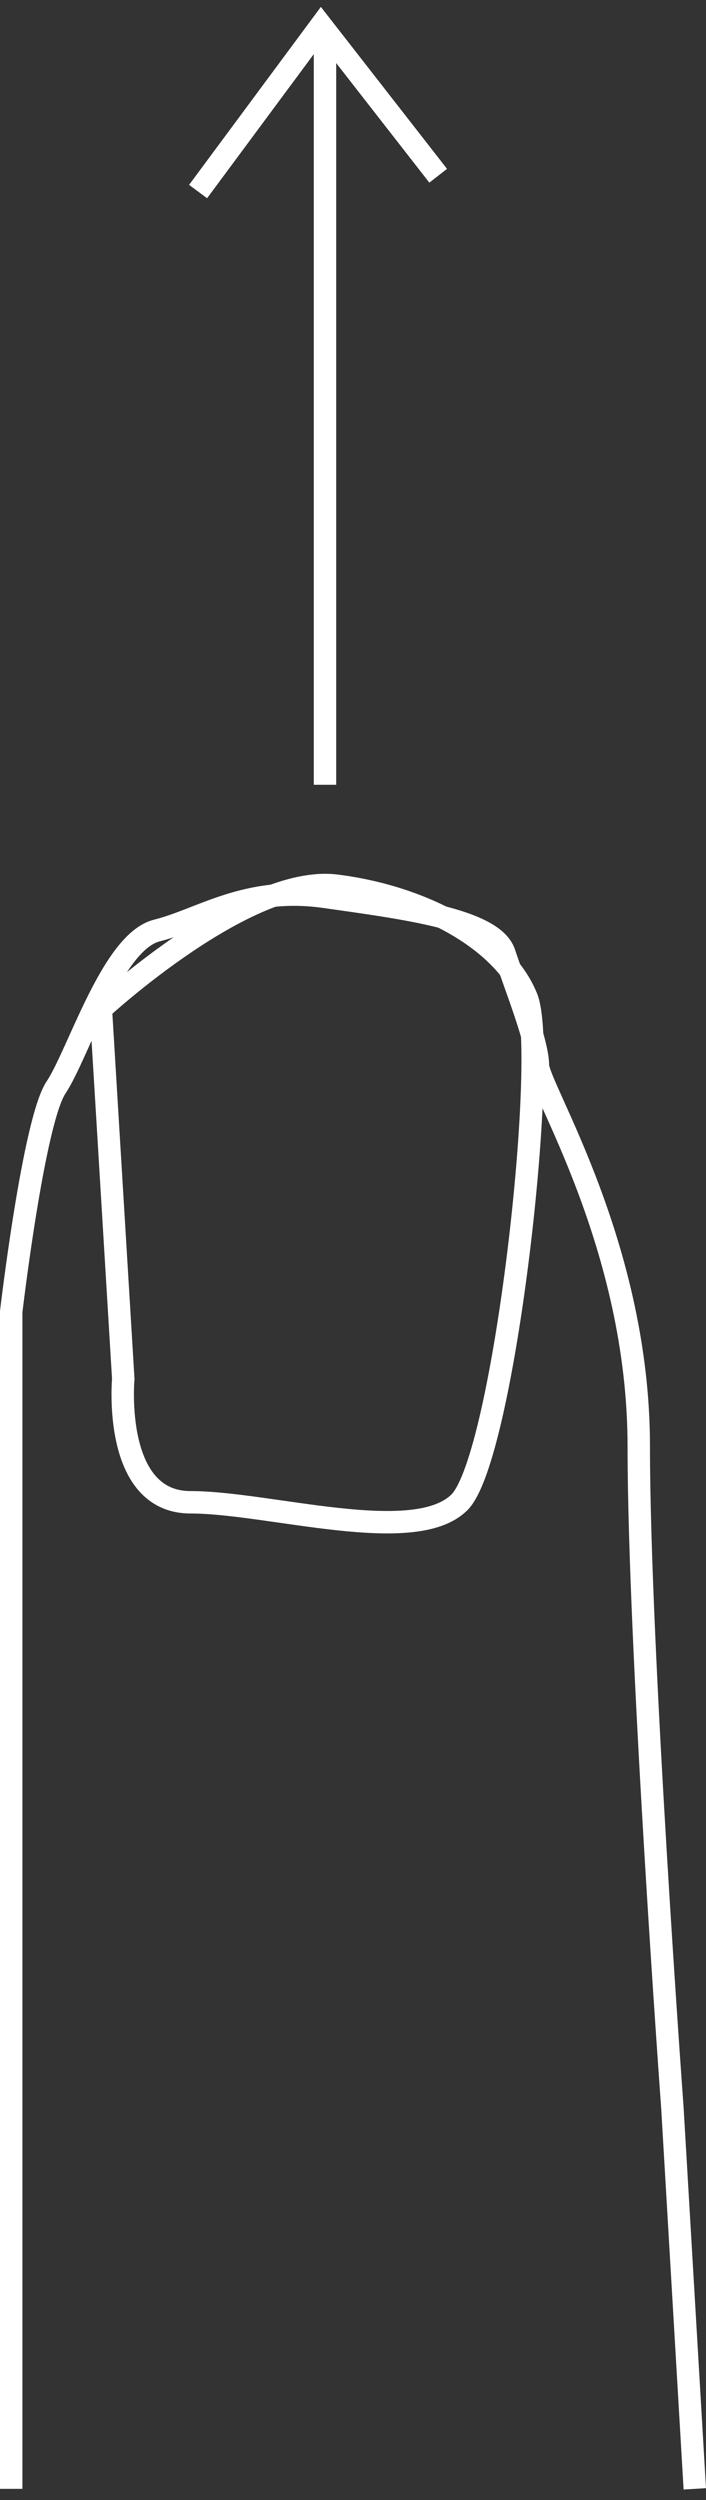 <?xml version="1.0" encoding="UTF-8" standalone="no"?>
<svg width="63px" height="223px" viewBox="0 0 63 223" version="1.1" xmlns="http://www.w3.org/2000/svg" xmlns:xlink="http://www.w3.org/1999/xlink" xmlns:sketch="http://www.bohemiancoding.com/sketch/ns">
    <rect x="0" y="0" width="63" height="223" fill="#333333" stroke="none"/>
    <!-- Generator: Sketch 3.4.2 (15855) - http://www.bohemiancoding.com/sketch -->
    <title>finger</title>
    <desc>Created with Sketch.</desc>
    <defs></defs>
    <g id="Page-2" stroke="none" stroke-width="1" fill="none" fill-rule="evenodd" sketch:type="MSPage">
        <g id="finger" sketch:type="MSLayerGroup" transform="translate(1, 0)" stroke="#FFFFFF" stroke-width="2">
            <path d="M0,222 L0,117 C0,117 2,100 4,97 C6,94 9,84 13,83 C17,82 21,79 28,80 C35,81 43,82 44,85 C45,88 47,93 47,95 C47,97 56,111 56,129 C56,147 59,188 59,188 L61,222" id="Path-1" sketch:type="MSShapeGroup"></path>
            <path d="M8,90 L10,123 C10,123 9,134 16,134 C23,134 36,138 40,134 C44,130 48,94 46,89 C44,84 37,80 29,79 C21,78 8,90 8,90 Z" id="Path-2" sketch:type="MSShapeGroup"></path>
            <path d="M28,70 L28,2.993" id="Path-5" sketch:type="MSShapeGroup"></path>
            <path d="M18.49,20.502 L24.654,3.124 L38.567,12.892" id="Path-5" sketch:type="MSShapeGroup" transform="translate(29.016, 12.727) rotate(-343) translate(-29.016, -12.727) "></path>
        </g>
    </g>
</svg>